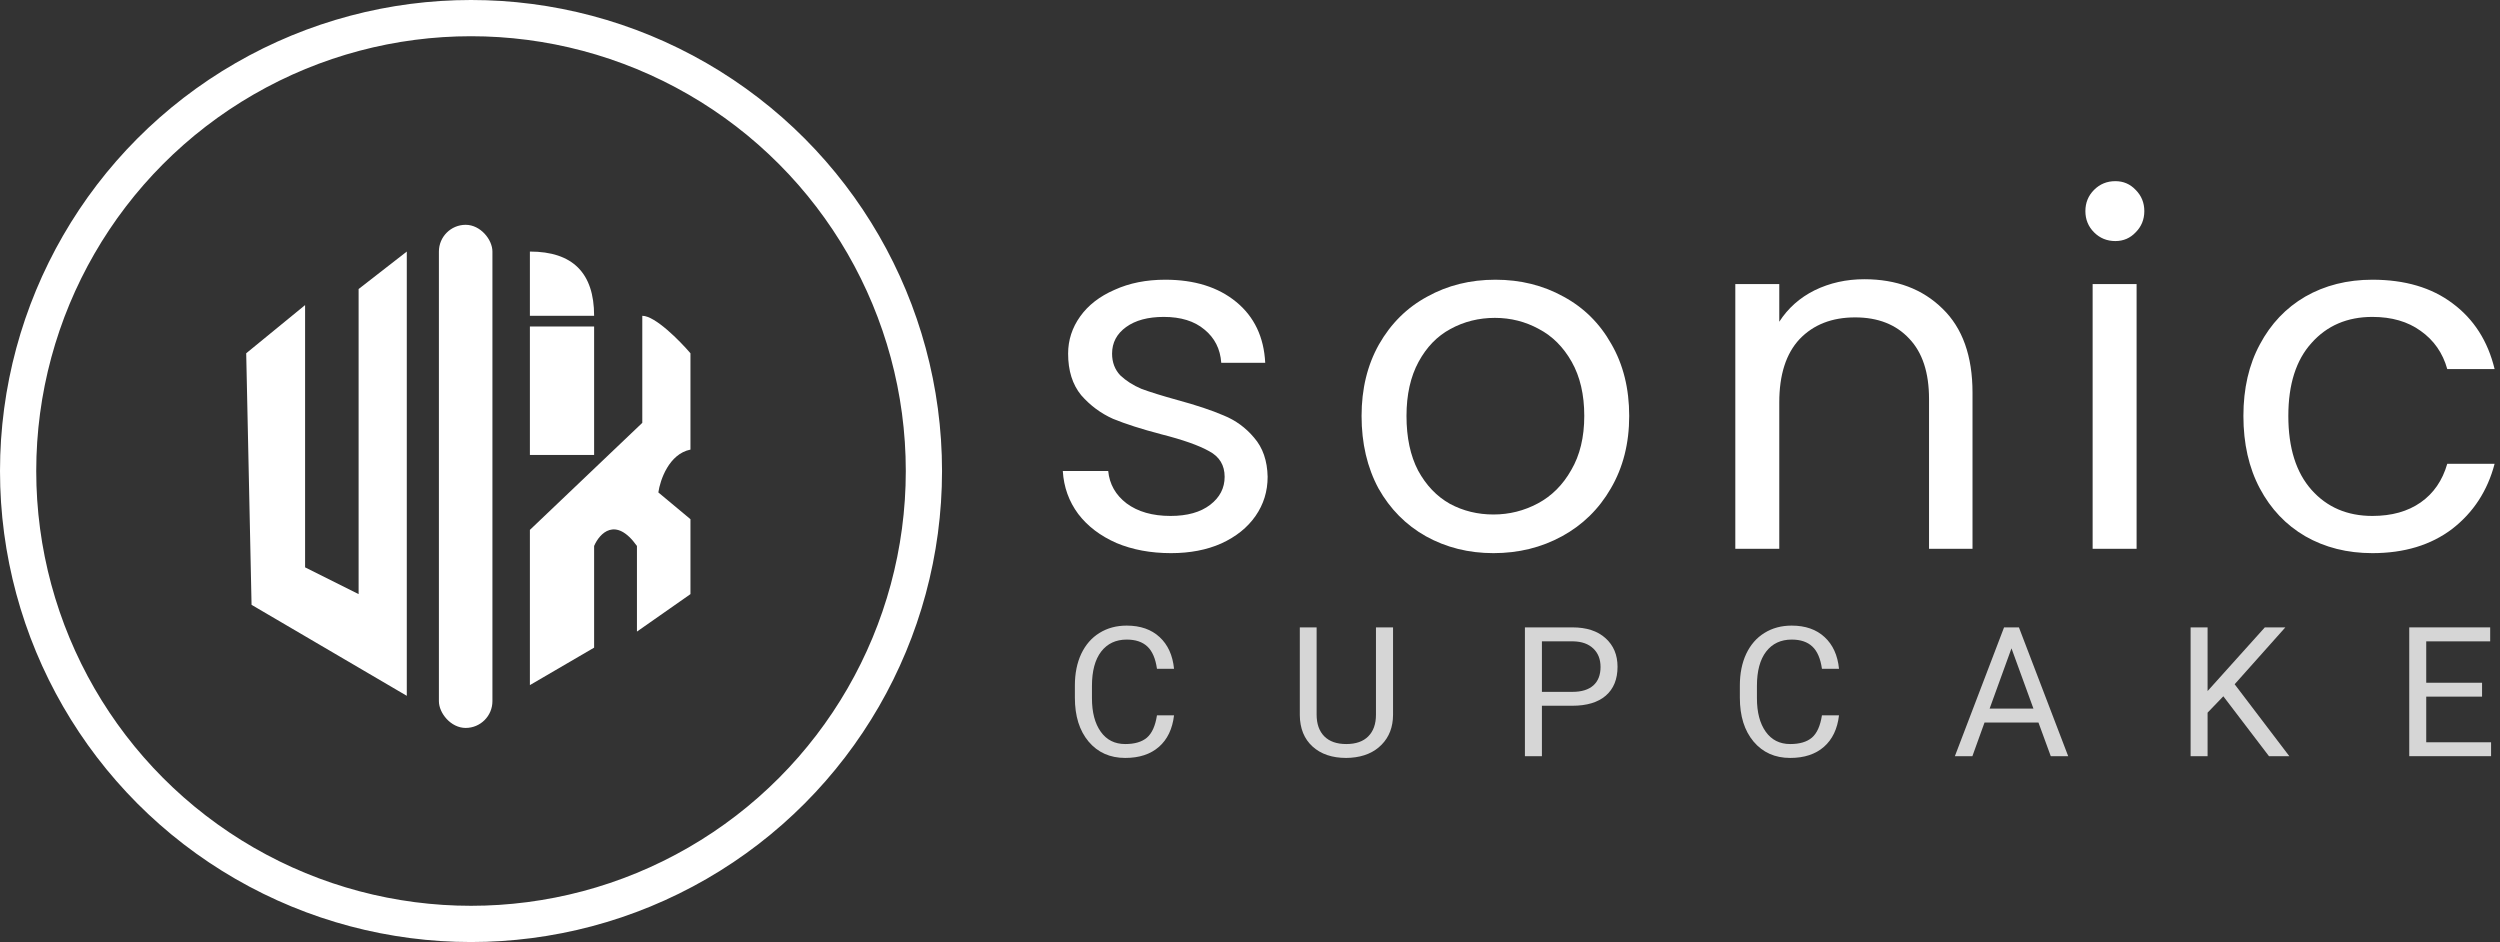 <svg width="207" height="78" viewBox="0 0 207 78" fill="none" xmlns="http://www.w3.org/2000/svg">
<rect x="0" y="0" width="207" height="78" fill="#333333" stroke="none"/>
<circle cx="39" cy="39" r="37.5" stroke="white" stroke-width="3"/>
<rect x="36.341" y="18.614" width="4.432" height="41.659" rx="2.216" fill="white"/>
<path d="M25.261 25.261L20.386 29.25L20.829 50.08L33.682 57.614V20.829L29.693 23.932V49.193L25.261 46.977V25.261Z" fill="white"/>
<path d="M43.875 26.148V20.829C47.42 20.829 49.193 22.602 49.193 26.148H43.875Z" fill="white"/>
<path d="M49.193 27.034H43.875V37.67H49.193V27.034Z" fill="white"/>
<path d="M43.875 56.727V43.875L53.182 35.011V26.148C54.245 26.148 56.284 28.216 57.17 29.25V37.227C55.398 37.582 54.659 39.739 54.511 40.773L57.17 42.989V49.193L52.739 52.295V45.205C50.966 42.723 49.636 44.17 49.193 45.205V53.625L43.875 56.727Z" fill="white"/>
<path d="M96.96 45.8C95.28 45.8 93.773 45.52 92.44 44.96C91.107 44.373 90.053 43.573 89.28 42.56C88.507 41.52 88.08 40.333 88 39H91.76C91.867 40.093 92.373 40.987 93.28 41.68C94.213 42.373 95.427 42.72 96.92 42.72C98.307 42.72 99.4 42.413 100.2 41.8C101 41.187 101.4 40.413 101.4 39.48C101.4 38.52 100.973 37.813 100.12 37.36C99.267 36.88 97.947 36.413 96.16 35.96C94.533 35.533 93.2 35.107 92.16 34.68C91.147 34.227 90.267 33.573 89.52 32.72C88.8 31.84 88.44 30.693 88.44 29.28C88.44 28.16 88.773 27.133 89.44 26.2C90.107 25.267 91.053 24.533 92.28 24C93.507 23.44 94.907 23.16 96.48 23.16C98.907 23.16 100.867 23.773 102.36 25C103.853 26.227 104.653 27.907 104.76 30.04H101.12C101.04 28.893 100.573 27.973 99.72 27.28C98.893 26.587 97.773 26.24 96.36 26.24C95.053 26.24 94.013 26.52 93.24 27.08C92.467 27.64 92.08 28.373 92.08 29.28C92.08 30 92.307 30.6 92.76 31.08C93.24 31.533 93.827 31.907 94.52 32.2C95.24 32.467 96.227 32.773 97.48 33.12C99.053 33.547 100.333 33.973 101.32 34.4C102.307 34.8 103.147 35.413 103.84 36.24C104.56 37.067 104.933 38.147 104.96 39.48C104.96 40.68 104.627 41.76 103.96 42.72C103.293 43.68 102.347 44.44 101.12 45C99.92 45.533 98.533 45.8 96.96 45.8Z" fill="white"/>
<path d="M123.658 45.8C121.605 45.8 119.738 45.333 118.058 44.4C116.405 43.467 115.098 42.147 114.138 40.44C113.205 38.707 112.738 36.707 112.738 34.44C112.738 32.2 113.218 30.227 114.178 28.52C115.165 26.787 116.498 25.467 118.178 24.56C119.858 23.627 121.738 23.16 123.818 23.16C125.898 23.16 127.778 23.627 129.458 24.56C131.138 25.467 132.458 26.773 133.418 28.48C134.405 30.187 134.898 32.173 134.898 34.44C134.898 36.707 134.392 38.707 133.378 40.44C132.392 42.147 131.045 43.467 129.338 44.4C127.632 45.333 125.738 45.8 123.658 45.8ZM123.658 42.6C124.965 42.6 126.192 42.293 127.338 41.68C128.485 41.067 129.405 40.147 130.098 38.92C130.818 37.693 131.178 36.2 131.178 34.44C131.178 32.68 130.832 31.187 130.138 29.96C129.445 28.733 128.538 27.827 127.418 27.24C126.298 26.627 125.085 26.32 123.778 26.32C122.445 26.32 121.218 26.627 120.098 27.24C119.005 27.827 118.125 28.733 117.458 29.96C116.792 31.187 116.458 32.68 116.458 34.44C116.458 36.227 116.778 37.733 117.418 38.96C118.085 40.187 118.965 41.107 120.058 41.72C121.152 42.307 122.352 42.6 123.658 42.6Z" fill="white"/>
<path d="M154.364 23.12C157.031 23.12 159.191 23.933 160.844 25.56C162.498 27.16 163.324 29.48 163.324 32.52V45.44H159.724V33.04C159.724 30.853 159.178 29.187 158.084 28.04C156.991 26.867 155.498 26.28 153.604 26.28C151.684 26.28 150.151 26.88 149.004 28.08C147.884 29.28 147.324 31.027 147.324 33.32V45.44H143.684V23.52H147.324V26.64C148.044 25.52 149.018 24.653 150.244 24.04C151.498 23.427 152.871 23.12 154.364 23.12Z" fill="white"/>
<path d="M175.15 19.96C174.457 19.96 173.87 19.72 173.39 19.24C172.91 18.76 172.67 18.173 172.67 17.48C172.67 16.787 172.91 16.2 173.39 15.72C173.87 15.24 174.457 15 175.15 15C175.817 15 176.377 15.24 176.83 15.72C177.31 16.2 177.55 16.787 177.55 17.48C177.55 18.173 177.31 18.76 176.83 19.24C176.377 19.72 175.817 19.96 175.15 19.96ZM176.91 23.52V45.44H173.27V23.52H176.91Z" fill="white"/>
<path d="M185.754 34.44C185.754 32.173 186.207 30.2 187.114 28.52C188.021 26.813 189.274 25.493 190.874 24.56C192.501 23.627 194.354 23.16 196.434 23.16C199.127 23.16 201.341 23.813 203.074 25.12C204.834 26.427 205.994 28.24 206.554 30.56H202.634C202.261 29.227 201.527 28.173 200.434 27.4C199.367 26.627 198.034 26.24 196.434 26.24C194.354 26.24 192.674 26.96 191.394 28.4C190.114 29.813 189.474 31.827 189.474 34.44C189.474 37.08 190.114 39.12 191.394 40.56C192.674 42 194.354 42.72 196.434 42.72C198.034 42.72 199.367 42.347 200.434 41.6C201.501 40.853 202.234 39.787 202.634 38.4H206.554C205.967 40.64 204.794 42.44 203.034 43.8C201.274 45.133 199.074 45.8 196.434 45.8C194.354 45.8 192.501 45.333 190.874 44.4C189.274 43.467 188.021 42.147 187.114 40.44C186.207 38.733 185.754 36.733 185.754 34.44Z" fill="white"/>
<path d="M97.21 59.227C97.079 60.355 96.661 61.226 95.958 61.842C95.26 62.452 94.33 62.757 93.168 62.757C91.908 62.757 90.897 62.305 90.135 61.402C89.378 60.499 89 59.29 89 57.777V56.751C89 55.76 89.176 54.888 89.527 54.136C89.884 53.385 90.387 52.808 91.036 52.408C91.686 52.003 92.438 51.8 93.292 51.8C94.425 51.8 95.333 52.117 96.017 52.752C96.7 53.382 97.098 54.256 97.21 55.374H95.797C95.675 54.525 95.409 53.909 94.999 53.529C94.593 53.148 94.024 52.957 93.292 52.957C92.394 52.957 91.688 53.289 91.175 53.953C90.668 54.617 90.414 55.562 90.414 56.788V57.821C90.414 58.978 90.655 59.898 91.139 60.582C91.622 61.265 92.298 61.607 93.168 61.607C93.949 61.607 94.547 61.431 94.962 61.08C95.382 60.723 95.66 60.106 95.797 59.227H97.21Z" fill="white" fill-opacity="0.8"/>
<path d="M115.344 51.947V59.197C115.339 60.203 115.022 61.026 114.392 61.666C113.767 62.305 112.917 62.664 111.843 62.742L111.47 62.757C110.303 62.757 109.372 62.442 108.679 61.812C107.986 61.182 107.634 60.316 107.624 59.212V51.947H109.016V59.168C109.016 59.94 109.228 60.54 109.653 60.97C110.078 61.395 110.683 61.607 111.47 61.607C112.265 61.607 112.873 61.395 113.293 60.97C113.718 60.545 113.93 59.947 113.93 59.175V51.947H115.344Z" fill="white" fill-opacity="0.8"/>
<path d="M127.67 58.436V62.611H126.263V51.947H130.196C131.363 51.947 132.276 52.244 132.936 52.84C133.6 53.436 133.932 54.224 133.932 55.206C133.932 56.241 133.607 57.039 132.958 57.601C132.313 58.157 131.388 58.436 130.182 58.436H127.67ZM127.67 57.286H130.196C130.948 57.286 131.525 57.11 131.925 56.758C132.325 56.402 132.525 55.889 132.525 55.22C132.525 54.586 132.325 54.078 131.925 53.697C131.525 53.316 130.975 53.118 130.277 53.104H127.67V57.286Z" fill="white" fill-opacity="0.8"/>
<path d="M152.27 59.227C152.139 60.355 151.721 61.226 151.018 61.842C150.32 62.452 149.39 62.757 148.227 62.757C146.968 62.757 145.957 62.305 145.195 61.402C144.438 60.499 144.06 59.29 144.06 57.777V56.751C144.06 55.76 144.236 54.888 144.587 54.136C144.944 53.385 145.447 52.808 146.096 52.408C146.746 52.003 147.497 51.8 148.352 51.8C149.485 51.8 150.393 52.117 151.077 52.752C151.76 53.382 152.158 54.256 152.27 55.374H150.857C150.735 54.525 150.469 53.909 150.058 53.529C149.653 53.148 149.084 52.957 148.352 52.957C147.454 52.957 146.748 53.289 146.235 53.953C145.727 54.617 145.474 55.562 145.474 56.788V57.821C145.474 58.978 145.715 59.898 146.199 60.582C146.682 61.265 147.358 61.607 148.227 61.607C149.009 61.607 149.607 61.431 150.022 61.08C150.442 60.723 150.72 60.106 150.857 59.227H152.27Z" fill="white" fill-opacity="0.8"/>
<path d="M168.785 59.827H164.318L163.314 62.611H161.864L165.936 51.947H167.167L171.246 62.611H169.803L168.785 59.827ZM164.742 58.67H168.368L166.551 53.682L164.742 58.67Z" fill="white" fill-opacity="0.8"/>
<path d="M184.092 57.652L182.788 59.007V62.611H181.382V51.947H182.788V57.22L187.527 51.947H189.226L185.029 56.656L189.556 62.611H187.871L184.092 57.652Z" fill="white" fill-opacity="0.8"/>
<path d="M205.514 57.681H200.892V61.461H206.261V62.611H199.486V51.947H206.188V53.104H200.892V56.531H205.514V57.681Z" fill="white" fill-opacity="0.8"/>
</svg>
